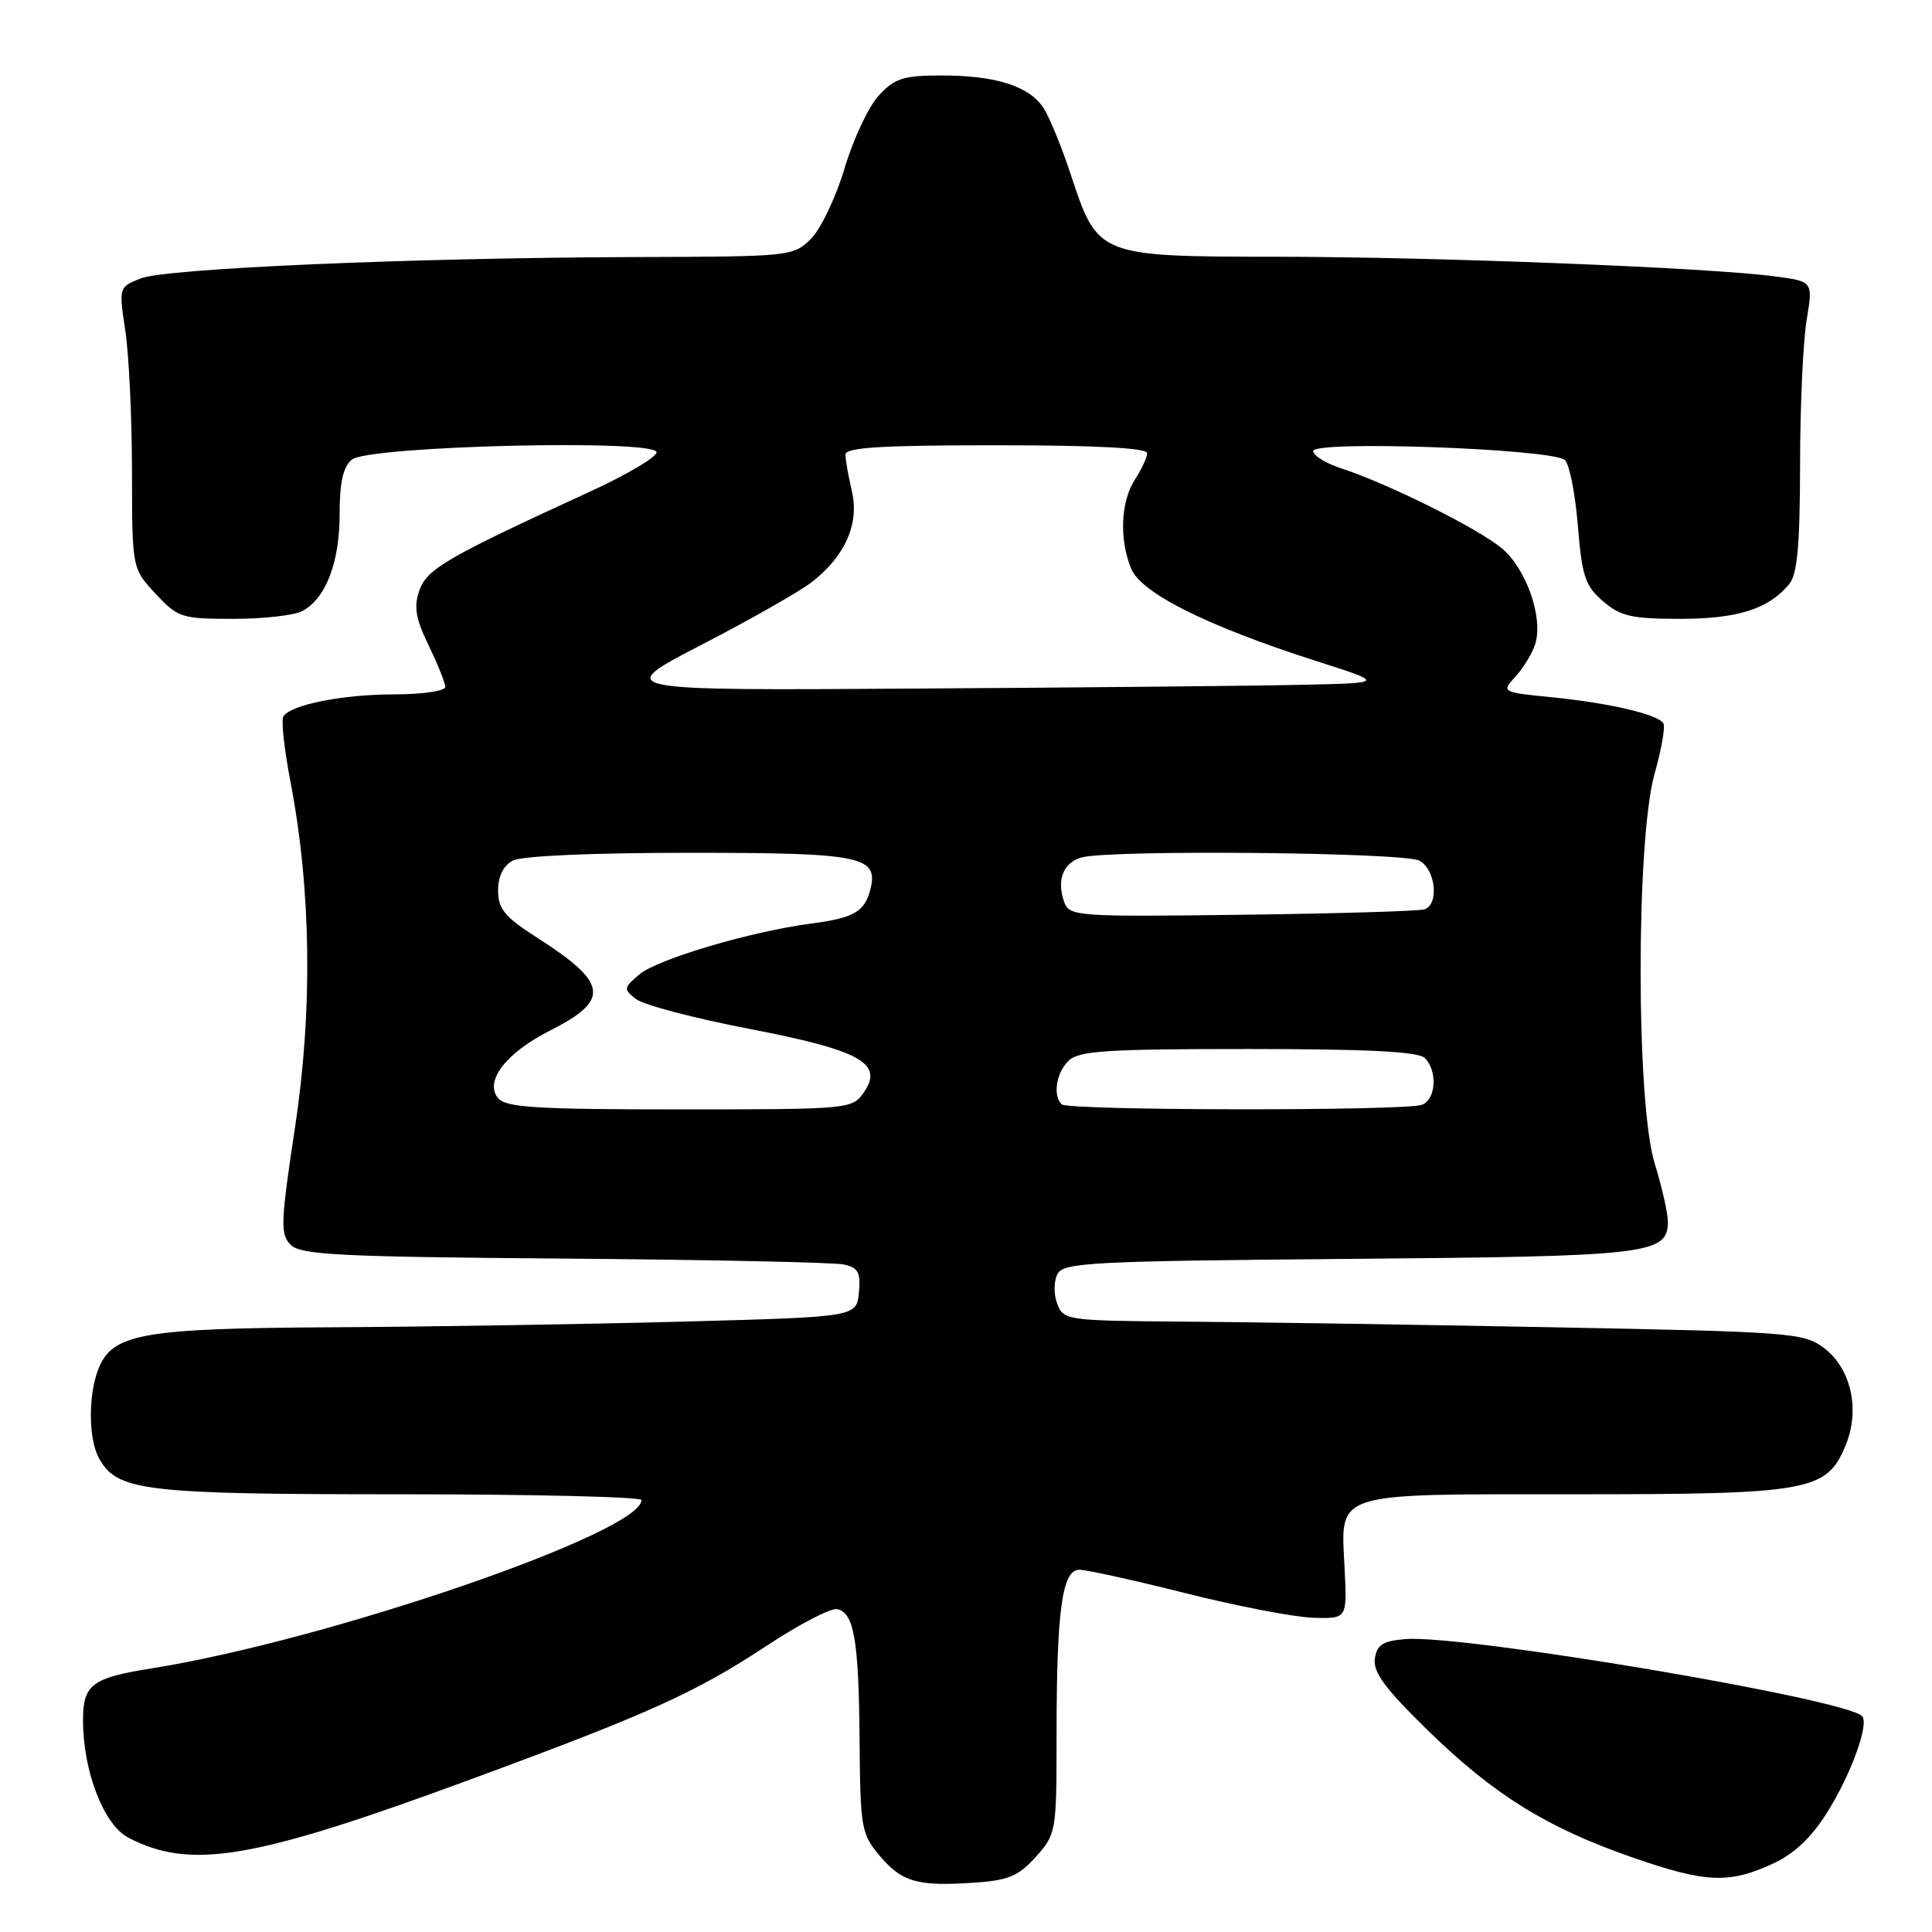 <?xml version="1.0" encoding="UTF-8" standalone="no"?>
<!DOCTYPE svg PUBLIC "-//W3C//DTD SVG 1.1//EN" "http://www.w3.org/Graphics/SVG/1.1/DTD/svg11.dtd" >
<svg xmlns="http://www.w3.org/2000/svg" xmlns:xlink="http://www.w3.org/1999/xlink" version="1.1" viewBox="0 0 256 256">
 <g >
 <path fill="currentColor"
d=" M 137.25 246.04 C 139.95 243.03 140.00 242.73 140.00 230.12 C 140.00 213.32 140.73 208.00 143.02 208.00 C 143.97 208.00 150.32 209.40 157.11 211.11 C 163.90 212.82 171.49 214.28 173.98 214.36 C 178.50 214.50 178.50 214.50 178.17 207.90 C 177.66 197.54 176.24 198.00 208.60 198.00 C 239.75 198.00 242.02 197.60 244.53 191.58 C 246.52 186.82 245.30 181.32 241.65 178.59 C 239.00 176.60 237.24 176.47 205.68 175.87 C 187.43 175.52 165.40 175.18 156.72 175.12 C 141.32 175.00 140.91 174.95 140.09 172.75 C 139.61 171.49 139.63 169.76 140.12 168.81 C 140.92 167.29 144.56 167.10 178.75 166.81 C 218.63 166.48 221.00 166.20 221.00 161.87 C 221.00 160.74 220.21 157.26 219.25 154.15 C 216.78 146.17 216.77 111.34 219.23 102.57 C 220.15 99.32 220.68 96.29 220.41 95.85 C 219.67 94.65 213.34 93.17 205.71 92.40 C 198.92 91.72 198.92 91.72 200.84 89.61 C 201.90 88.45 203.07 86.51 203.44 85.30 C 204.49 81.81 202.25 75.39 199.02 72.67 C 195.89 70.04 184.01 64.12 177.75 62.07 C 175.69 61.40 174.00 60.36 174.00 59.77 C 174.00 58.32 205.87 59.47 207.37 60.97 C 207.97 61.57 208.73 65.49 209.08 69.70 C 209.62 76.37 210.05 77.64 212.41 79.67 C 214.72 81.66 216.20 82.00 222.61 82.00 C 230.26 82.00 234.34 80.70 237.07 77.41 C 238.16 76.10 238.50 72.31 238.52 61.59 C 238.52 53.84 238.92 45.20 239.39 42.40 C 240.24 37.29 240.24 37.29 235.16 36.62 C 226.48 35.46 190.49 34.05 169.38 34.02 C 145.50 34.00 145.48 33.99 141.92 23.24 C 140.70 19.53 139.06 15.52 138.28 14.32 C 136.40 11.42 131.96 10.00 124.80 10.00 C 119.71 10.00 118.57 10.36 116.45 12.65 C 115.10 14.10 113.06 18.44 111.92 22.27 C 110.78 26.11 108.77 30.32 107.47 31.63 C 105.12 33.97 104.81 34.00 84.30 34.06 C 54.50 34.16 21.98 35.56 18.62 36.90 C 15.74 38.05 15.74 38.08 16.60 43.78 C 17.08 46.92 17.48 55.31 17.49 62.42 C 17.50 75.33 17.50 75.33 20.61 78.67 C 23.58 81.85 24.04 82.00 30.92 82.00 C 34.89 82.00 39.00 81.54 40.06 80.97 C 43.16 79.31 45.00 74.56 45.00 68.17 C 45.00 63.93 45.46 61.86 46.62 60.90 C 48.81 59.08 87.00 58.16 87.00 59.93 C 87.00 60.57 83.06 62.90 78.25 65.11 C 59.22 73.84 56.54 75.39 55.56 78.26 C 54.81 80.42 55.08 81.99 56.80 85.53 C 58.01 88.02 59.00 90.49 59.00 91.03 C 59.00 91.56 55.96 92.00 52.25 92.01 C 45.36 92.01 38.50 93.38 37.54 94.94 C 37.24 95.42 37.67 99.34 38.50 103.64 C 41.24 118.00 41.45 133.86 39.08 149.45 C 37.18 162.05 37.12 163.55 38.52 164.95 C 39.85 166.28 45.00 166.54 74.78 166.77 C 93.88 166.92 110.54 167.27 111.81 167.55 C 113.73 167.98 114.07 168.62 113.81 171.28 C 113.50 174.50 113.50 174.50 90.50 175.12 C 77.85 175.46 57.02 175.80 44.22 175.87 C 18.64 176.01 14.82 176.70 12.99 181.52 C 11.69 184.96 11.73 190.62 13.08 193.15 C 15.45 197.58 18.93 198.00 52.97 198.00 C 70.59 198.00 85.00 198.34 85.00 198.77 C 85.00 203.06 43.52 217.32 20.20 221.05 C 12.15 222.33 11.00 223.20 11.00 227.94 C 11.00 234.70 13.75 241.82 17.02 243.51 C 25.31 247.80 33.54 246.40 62.28 235.81 C 86.08 227.04 92.12 224.31 101.67 218.02 C 105.91 215.22 110.07 213.06 110.90 213.22 C 113.17 213.66 113.79 217.27 113.90 230.67 C 113.99 242.17 114.14 243.01 116.53 245.86 C 119.50 249.38 121.54 249.97 129.00 249.47 C 133.63 249.16 134.93 248.62 137.25 246.04 Z  M 234.74 247.03 C 237.66 245.71 239.92 243.61 242.02 240.30 C 245.23 235.24 247.73 228.39 246.73 227.39 C 244.41 225.08 193.86 216.56 186.20 217.19 C 183.21 217.44 182.44 217.94 182.17 219.81 C 181.92 221.58 183.58 223.81 189.22 229.31 C 197.95 237.82 204.96 242.17 216.22 246.09 C 225.94 249.47 229.01 249.63 234.74 247.03 Z  M 66.00 145.51 C 64.15 143.27 67.02 139.53 72.89 136.55 C 80.88 132.51 80.58 130.28 71.25 124.30 C 66.87 121.50 66.00 120.45 66.00 118.00 C 66.00 116.13 66.70 114.70 67.93 114.04 C 69.10 113.41 78.46 113.00 91.36 113.00 C 114.31 113.00 116.48 113.45 115.30 117.95 C 114.55 120.82 113.11 121.64 107.52 122.37 C 99.50 123.42 87.11 127.09 84.71 129.12 C 82.61 130.91 82.59 131.07 84.29 132.39 C 85.28 133.16 91.98 134.92 99.19 136.31 C 114.06 139.18 117.16 140.90 114.44 144.78 C 112.91 146.96 112.51 147.00 90.07 147.00 C 71.03 147.00 67.04 146.75 66.00 145.51 Z  M 140.67 146.33 C 139.49 145.15 139.95 142.19 141.57 140.57 C 142.91 139.24 146.50 139.00 165.37 139.00 C 181.33 139.00 187.94 139.34 188.80 140.20 C 190.51 141.91 190.28 145.68 188.42 146.39 C 186.26 147.22 141.50 147.17 140.67 146.33 Z  M 141.02 119.54 C 139.96 116.65 140.89 114.26 143.34 113.61 C 147.20 112.57 186.03 112.94 188.07 114.04 C 190.23 115.20 190.72 119.82 188.75 120.49 C 188.06 120.73 177.21 121.05 164.62 121.21 C 142.67 121.49 141.72 121.42 141.02 119.54 Z  M 92.99 85.42 C 99.46 82.08 106.04 78.33 107.62 77.09 C 112.01 73.66 113.88 69.38 112.88 65.09 C 112.42 63.12 112.04 60.94 112.02 60.25 C 112.01 59.29 116.65 59.00 132.00 59.00 C 145.12 59.00 152.00 59.36 152.00 60.04 C 152.00 60.60 151.28 62.17 150.40 63.51 C 148.51 66.40 148.28 71.39 149.87 75.32 C 151.19 78.59 159.94 82.96 174.50 87.62 C 183.50 90.50 183.50 90.50 172.50 90.74 C 166.45 90.88 143.44 91.10 121.37 91.24 C 81.24 91.50 81.24 91.50 92.99 85.42 Z "/>
</g>
</svg>